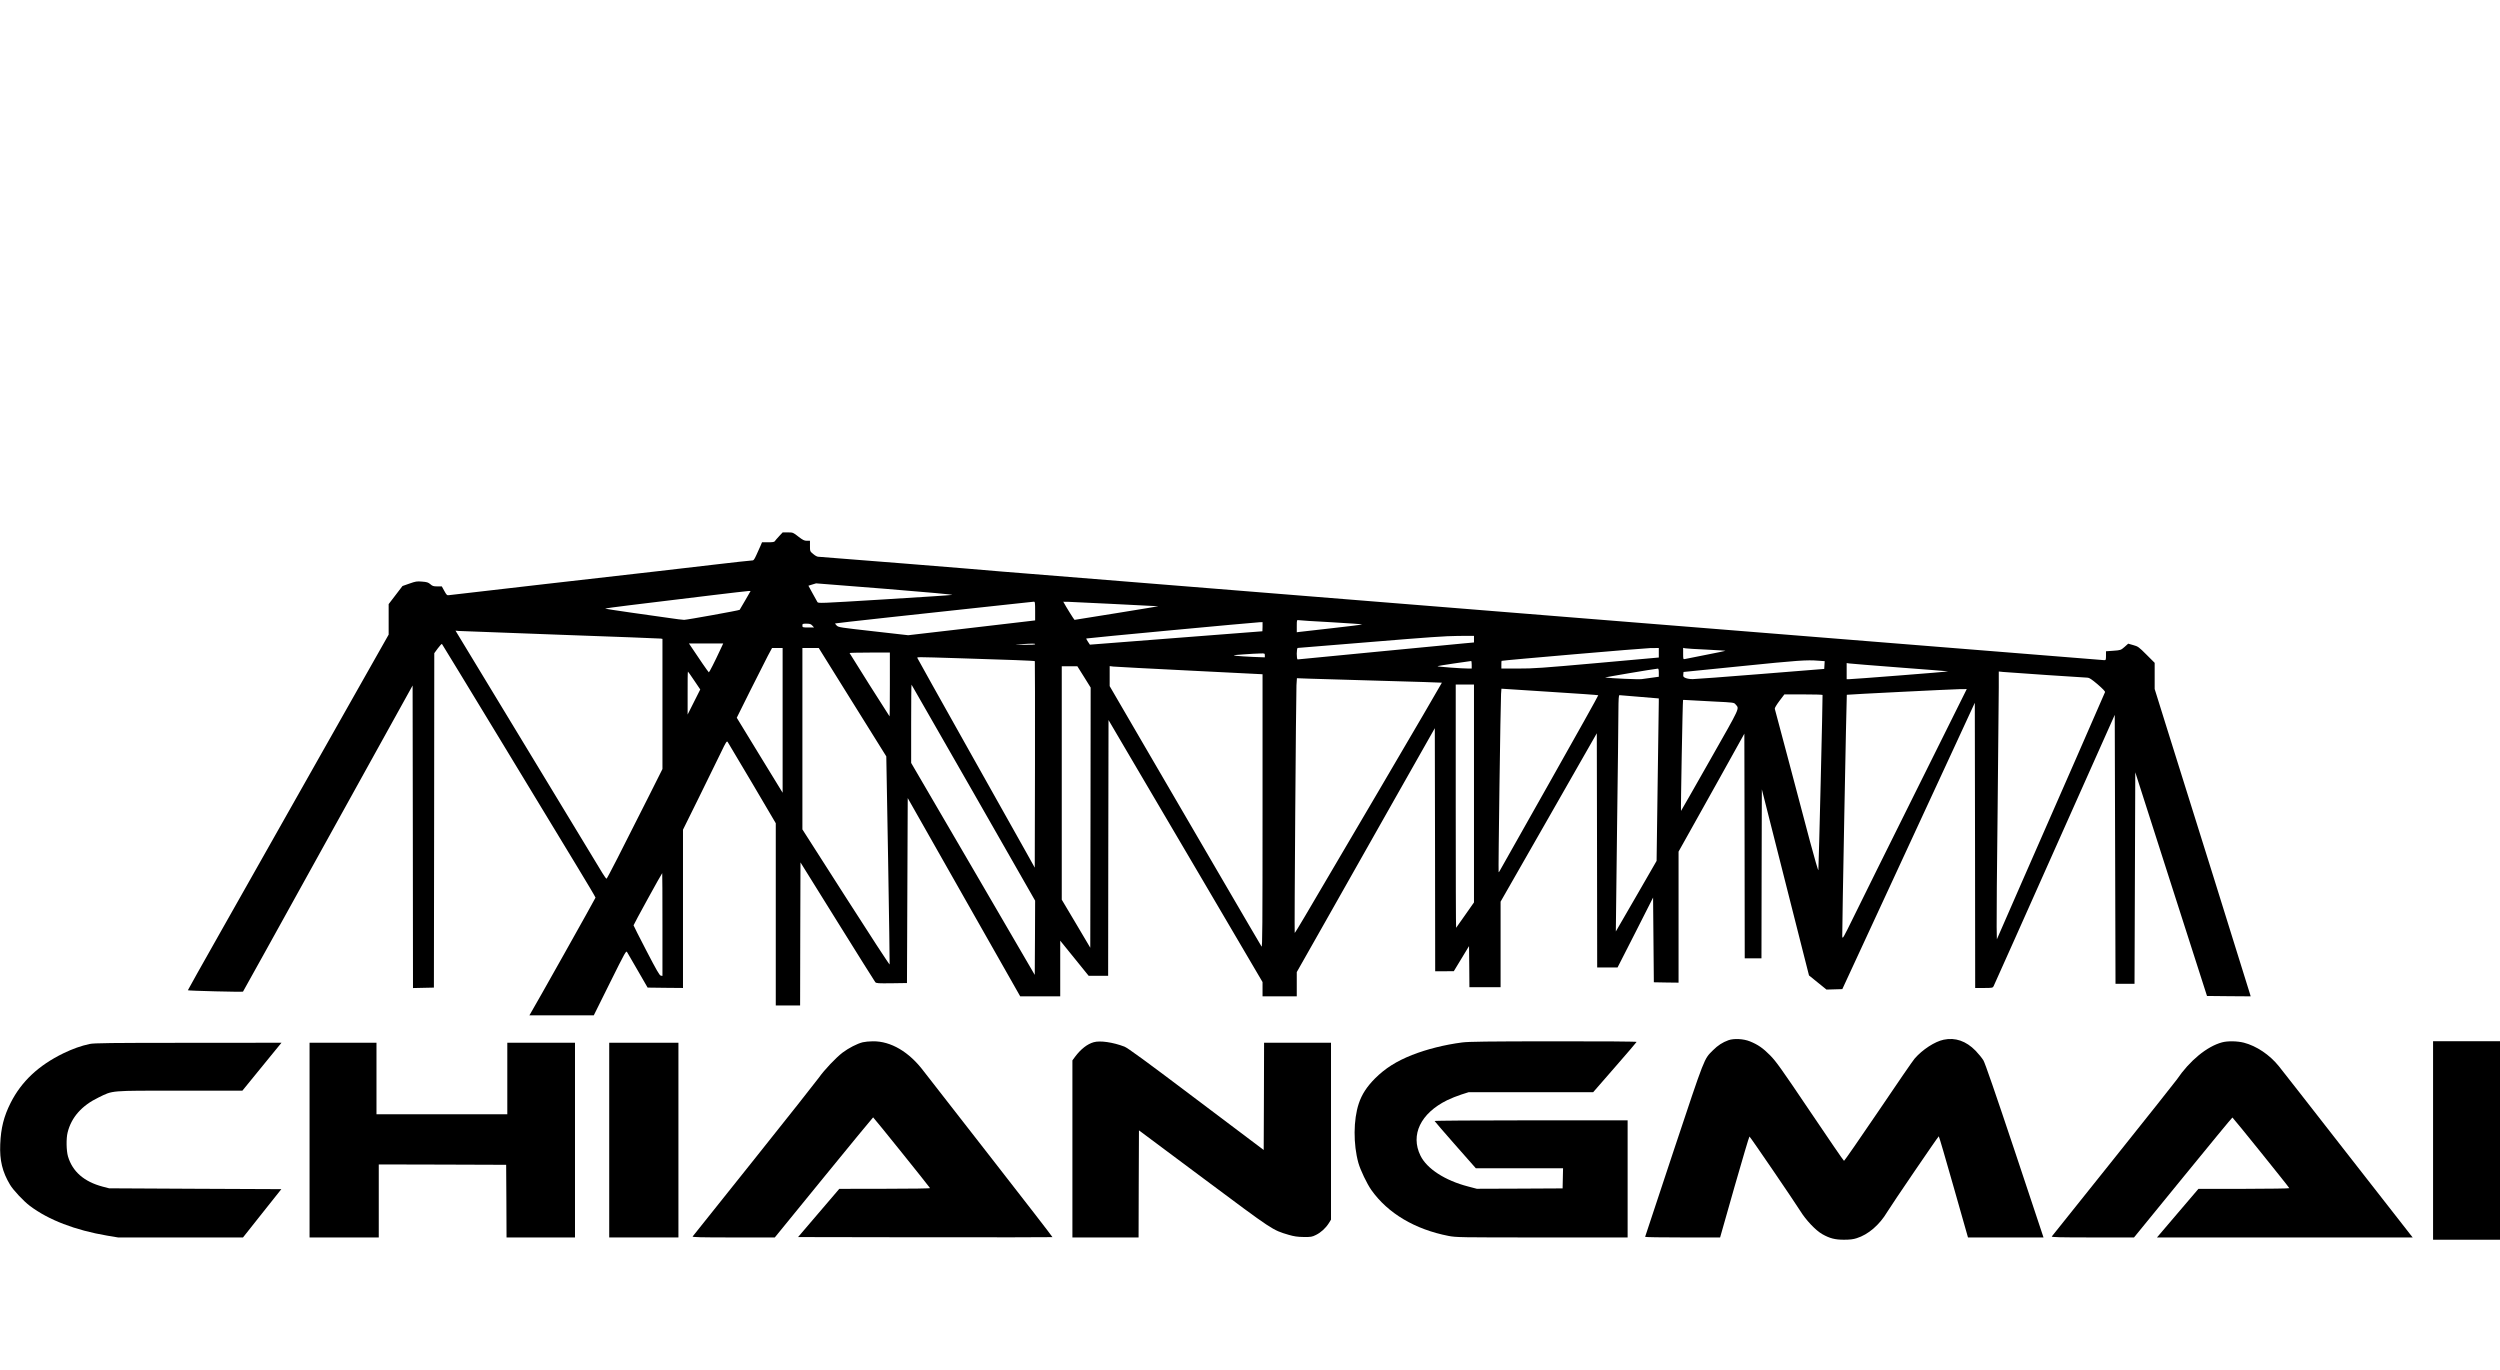 <?xml version="1.0" standalone="no"?>
<!DOCTYPE svg PUBLIC "-//W3C//DTD SVG 20010904//EN"
 "http://www.w3.org/TR/2001/REC-SVG-20010904/DTD/svg10.dtd">
<svg version="1.0" xmlns="http://www.w3.org/2000/svg"
 width="3287pt" height="1801pt" viewBox="0 0 3287 1801"
 preserveAspectRatio="xMidYMid meet">

<g transform="translate(0,1801) scale(0.1,-0.1)"
fill="#000000" stroke="none">
<path d="M10243 10959 c-26 -28 -52 -57 -56 -65 -6 -10 -29 -14 -88 -14 l-80
0 -20 -47 c-12 -27 -36 -81 -54 -120 -32 -69 -36 -73 -67 -73 -18 0 -242 -25
-498 -55 -256 -30 -584 -68 -730 -85 -146 -17 -816 -93 -1490 -170 -674 -77
-1238 -142 -1255 -145 -28 -4 -32 -1 -63 55 l-33 60 -59 0 c-51 0 -64 4 -92
29 -28 24 -45 29 -109 34 -68 6 -84 3 -166 -26 l-91 -32 -91 -119 -91 -119 0
-201 0 -200 -357 -631 c-196 -346 -599 -1060 -896 -1585 -297 -525 -731 -1292
-963 -1704 -233 -412 -424 -752 -424 -756 0 -7 718 -25 725 -18 3 3 220 394
1623 2929 l607 1096 3 -1989 2 -1989 138 3 137 3 3 2199 2 2198 47 64 c26 35
50 61 54 57 4 -5 353 -577 775 -1273 422 -696 874 -1442 1005 -1658 132 -217
239 -398 239 -404 0 -8 -811 -1453 -856 -1525 l-14 -23 423 0 424 0 212 427
c207 416 213 427 227 403 8 -14 72 -124 142 -245 l127 -220 233 -3 232 -2 0
1040 0 1041 211 427 c116 235 245 498 287 586 69 144 78 157 90 140 8 -11 153
-255 323 -543 l309 -525 0 -1198 0 -1198 160 0 160 0 2 940 3 941 484 -778
c266 -428 491 -786 499 -796 14 -16 35 -17 216 -15 l201 3 5 1216 5 1216 739
-1303 740 -1304 263 0 263 0 0 366 0 366 187 -231 187 -231 128 0 128 0 2
1681 3 1682 246 -419 c136 -230 592 -1006 1013 -1722 l766 -1304 0 -94 0 -94
225 0 225 0 0 160 0 159 370 653 c203 359 611 1081 907 1604 l538 950 3 -1598
2 -1598 123 0 122 1 100 165 100 165 3 -270 2 -271 205 0 205 0 0 563 0 562
633 1107 632 1107 3 -1540 2 -1539 134 0 134 0 234 459 233 460 5 -557 5 -557
163 -3 162 -2 0 861 0 862 118 211 c66 116 260 465 433 775 l314 565 3 -1477
2 -1477 110 0 110 0 2 1111 3 1111 230 -908 c126 -500 266 -1051 310 -1224
l80 -315 115 -93 115 -93 104 3 104 3 604 1305 c332 718 724 1565 871 1882
l267 578 3 -1875 2 -1875 115 0 c106 0 115 2 126 21 10 19 280 624 1287 2882
l307 688 5 -1768 5 -1768 125 0 125 0 5 1391 5 1390 471 -1470 472 -1471 287
-3 287 -2 -6 22 c-3 13 -221 712 -484 1553 -264 842 -545 1741 -626 1998
l-146 468 0 172 0 172 -108 108 c-101 101 -111 108 -173 125 l-67 19 -48 -43
c-49 -42 -50 -43 -146 -50 l-98 -7 0 -58 c0 -53 -2 -59 -21 -59 -11 0 -3201
256 -7087 569 -3887 314 -7107 572 -7157 576 -49 3 -162 12 -250 20 -220 21
-2388 195 -2418 195 -13 0 -42 16 -65 36 -42 35 -42 36 -42 105 l0 69 -41 0
c-34 0 -52 9 -112 55 -69 54 -71 55 -138 55 l-68 0 -48 -51z m1400 -691 c548
-44 896 -76 875 -80 -18 -4 -422 -30 -896 -59 -852 -52 -864 -53 -875 -34 -7
11 -36 64 -65 117 l-53 97 48 15 c26 8 50 15 53 16 3 0 414 -32 913 -72z
m-1844 -150 c-39 -68 -72 -124 -74 -126 -7 -8 -695 -132 -730 -132 -22 1 -112
11 -200 25 -88 13 -314 45 -502 71 -188 27 -340 50 -337 53 2 2 142 21 312 42
555 67 662 80 1102 134 239 29 449 53 467 54 l32 1 -70 -122z m3811 -142 l0
-123 -92 -11 c-260 -31 -402 -48 -965 -113 l-612 -71 -458 52 c-436 49 -459
52 -482 75 -14 14 -23 26 -20 28 3 4 1123 126 2304 253 66 7 158 17 205 22 47
5 93 10 103 11 15 1 17 -11 17 -123z m1010 94 c333 -16 607 -30 610 -31 5 -1
-1087 -178 -1102 -179 -5 0 -113 173 -145 233 -5 9 -58 11 637 -23z m2883
-241 c224 -13 407 -26 407 -29 0 -3 -177 -25 -392 -49 -216 -24 -410 -46 -430
-49 l-38 -5 0 82 c0 79 1 81 23 77 12 -3 205 -15 430 -27z m-903 -59 c0 -33
-1 -60 -2 -60 -2 -1 -513 -40 -1136 -88 l-1132 -88 -26 39 c-14 21 -24 40 -22
42 5 5 2203 211 2281 214 l37 1 0 -60z m-5920 15 l23 -25 -76 0 c-75 0 -77 1
-77 25 0 24 3 25 53 25 44 0 58 -4 77 -25z m-3310 -121 c712 -25 1305 -48
1318 -50 l22 -4 0 -856 0 -855 -174 -347 c-377 -750 -553 -1094 -561 -1095 -5
-1 -29 32 -54 73 -24 41 -461 761 -969 1599 -508 838 -933 1538 -943 1556
l-20 33 43 -4 c24 -2 626 -24 1338 -50z m12010 -57 l0 -44 -132 -12 c-73 -6
-592 -56 -1154 -111 -561 -55 -1026 -100 -1032 -100 -17 0 -16 150 1 151 6 0
437 35 957 78 749 62 988 79 1153 80 l207 1 0 -43z m-9914 -149 c-68 -147
-140 -288 -146 -288 -5 0 -141 197 -243 352 l-19 28 226 0 225 0 -43 -92z
m4144 82 c0 -6 -53 -9 -142 -8 -141 2 -141 2 -48 8 160 10 190 10 190 0z
m-3320 -1001 l0 -952 -302 493 -301 493 177 356 c98 196 202 402 232 459 l55
102 70 0 69 0 0 -951z m919 238 l444 -712 24 -1360 c12 -748 22 -1367 20
-1376 -1 -8 -260 388 -574 880 l-573 896 0 1193 0 1192 108 0 107 0 444 -713z
m10601 650 l0 -62 -812 -73 c-719 -64 -839 -73 -1035 -72 l-223 0 0 50 c0 28
1 50 3 51 23 8 1875 167 1955 168 l112 1 0 -63z m627 42 c139 -7 251 -14 249
-16 -2 -2 -118 -26 -257 -53 -140 -28 -264 -52 -276 -55 -22 -5 -23 -3 -23 71
l0 76 28 -6 c15 -3 141 -11 279 -17z m-10737 -461 c0 -232 -2 -419 -4 -417
-12 14 -526 828 -526 833 0 3 119 6 265 6 l265 0 0 -422z m4930 385 l0 -26
-157 6 c-87 4 -185 10 -218 14 -55 7 -47 9 95 19 85 6 183 12 218 12 61 2 62
2 62 -25z m-4005 -38 c629 -19 976 -32 981 -38 2 -2 3 -614 2 -1359 l-3 -1356
-121 217 c-67 119 -412 734 -768 1368 -355 633 -649 1158 -652 1167 -8 20 -54
20 561 1z m11283 -32 l83 -6 -3 -51 -3 -51 -835 -67 c-459 -37 -861 -67 -893
-67 -32 -1 -74 6 -93 14 -31 13 -35 18 -32 47 l3 33 755 76 c757 77 864 84
1018 72z m-4558 -53 l0 -50 -42 0 c-80 -1 -408 24 -408 30 0 3 98 20 218 37
119 17 220 31 225 32 4 0 7 -21 7 -49z m5632 -37 c350 -26 635 -49 633 -51 -4
-4 -1252 -102 -1302 -102 l-33 0 0 106 0 106 33 -5 c17 -3 319 -27 669 -54z
m-10729 -123 l87 -140 -2 -1711 -3 -1710 -187 316 -188 316 0 1535 0 1534 103
0 102 0 88 -140z m1390 83 l957 -48 0 -1799 c0 -1513 -2 -1797 -13 -1781 -8
11 -268 457 -579 990 -311 534 -757 1299 -992 1702 l-426 732 0 131 0 132 48
-6 c26 -3 478 -27 1005 -53z m6167 -27 l0 -54 -87 -12 c-49 -6 -110 -15 -138
-19 -41 -6 -404 10 -480 21 -15 2 628 111 693 117 8 1 12 -16 12 -53z m-12682
-104 l79 -117 -83 -165 -83 -165 0 283 c-1 155 1 282 4 282 2 0 40 -53 83
-118z m17778 73 c282 -19 525 -35 541 -35 22 0 54 -21 132 -87 66 -57 101 -93
98 -103 -3 -8 -175 -404 -384 -880 -208 -476 -527 -1204 -709 -1617 l-329
-753 -3 163 c-2 89 4 788 13 1552 8 765 15 1484 15 1598 l0 208 58 -6 c31 -3
287 -21 568 -40z m-8741 -76 c435 -12 791 -23 793 -25 2 -1 -372 -641 -830
-1421 -459 -780 -895 -1520 -968 -1646 -73 -125 -135 -225 -137 -223 -6 6 17
3142 23 3255 l6 94 162 -6 c88 -3 517 -16 951 -28z m-5365 -1473 l810 -1418
-2 -488 -3 -488 -812 1394 -813 1393 0 517 c0 285 2 515 5 512 3 -3 370 -643
815 -1422z m6580 -8 l0 -1433 -115 -164 c-64 -91 -118 -167 -120 -170 -3 -2
-5 716 -5 1597 l0 1602 120 0 120 0 0 -1432z m1634 1291 c3 -3 -281 -511 -630
-1129 -350 -619 -645 -1142 -656 -1163 -10 -22 -22 -37 -24 -34 -6 6 25 2241
32 2342 l5 70 634 -41 c349 -22 637 -42 639 -45z m4180 -1256 c-366 -736 -734
-1477 -817 -1648 -147 -299 -152 -308 -155 -265 -3 54 56 3171 60 3175 5 4
1373 72 1480 74 l97 1 -665 -1337z m-1231 1260 c4 -8 -50 -2255 -55 -2303 -2
-14 -51 157 -111 380 -59 223 -186 702 -282 1065 -97 363 -178 667 -180 676
-3 9 22 51 60 102 l66 87 249 0 c137 0 251 -3 253 -7z m-2405 -25 l252 -21 0
-41 c0 -23 -7 -503 -15 -1068 l-14 -1027 -268 -465 c-147 -256 -268 -464 -268
-463 -1 1 7 607 16 1347 10 740 18 1438 18 1553 1 158 4 207 14 207 6 0 126
-10 265 -22z m984 -62 c253 -12 257 -13 277 -37 51 -62 75 -9 -334 -730 -207
-365 -379 -667 -383 -671 -5 -5 21 1449 27 1459 0 1 36 0 79 -3 42 -3 193 -11
334 -18z m-13832 -2932 l0 -675 -21 3 c-17 2 -56 70 -190 328 -93 179 -169
329 -169 334 0 10 371 686 377 686 2 0 3 -304 3 -676z"/>
<path d="M22725 4333 c-77 -28 -138 -67 -203 -132 -120 -120 -100 -70 -513
-1309 -208 -625 -379 -1140 -379 -1144 0 -5 222 -8 493 -8 l493 0 189 665
c105 366 193 664 197 662 10 -3 590 -854 667 -977 75 -122 205 -259 291 -307
97 -55 167 -73 284 -73 75 0 122 5 167 20 152 47 301 175 402 345 54 90 670
994 678 995 4 0 91 -299 195 -665 l189 -665 497 0 496 0 -378 1136 c-259 775
-390 1155 -412 1192 -18 30 -65 88 -103 127 -125 128 -267 177 -419 145 -117
-24 -280 -130 -383 -249 -21 -24 -236 -336 -478 -695 -243 -358 -445 -650
-450 -649 -6 1 -206 294 -446 650 -384 570 -448 659 -526 738 -93 94 -159 140
-265 183 -84 34 -210 41 -283 15z"/>
<path d="M11342 4306 c-72 -18 -183 -75 -263 -135 -88 -67 -240 -227 -314
-332 -33 -46 -417 -532 -854 -1079 -436 -547 -798 -1001 -804 -1007 -7 -10
101 -13 535 -13 l545 0 644 790 c354 434 646 789 649 789 6 0 743 -917 748
-930 2 -5 -239 -9 -595 -9 l-598 -1 -271 -317 -271 -317 1670 -3 c919 -1 1672
0 1675 2 2 3 -364 476 -814 1053 -450 576 -845 1084 -878 1127 -192 256 -433
398 -670 395 -45 0 -105 -6 -134 -13z"/>
<path d="M14380 4307 c-84 -24 -168 -89 -244 -190 l-36 -49 0 -1164 0 -1164
435 0 435 0 2 704 3 704 850 -634 c921 -687 902 -675 1120 -740 70 -20 113
-27 195 -28 96 -1 110 1 162 27 65 32 127 88 169 154 l29 47 0 1163 0 1163
-440 0 -440 0 -2 -705 -3 -705 -888 669 c-658 497 -902 675 -943 690 -152 58
-321 82 -404 58z"/>
<path d="M19225 4304 c-231 -30 -466 -89 -659 -165 -207 -82 -353 -175 -487
-308 -108 -109 -174 -210 -214 -331 -71 -213 -73 -535 -5 -780 26 -93 113
-275 171 -357 217 -306 573 -517 1015 -603 102 -19 140 -20 1230 -20 l1124 0
0 770 0 770 -1271 0 c-737 0 -1269 -4 -1267 -9 2 -5 124 -147 272 -315 l270
-306 573 0 574 0 -3 -132 -3 -133 -564 -3 -564 -2 -114 30 c-305 79 -543 234
-627 406 -134 273 2 556 350 728 49 24 133 58 187 75 l97 31 819 0 818 0 284
326 c156 179 286 330 287 335 2 5 -427 9 -1090 8 -874 -1 -1115 -4 -1203 -15z"/>
<path d="M29215 4305 c-199 -54 -426 -241 -595 -490 -19 -27 -394 -500 -834
-1050 -439 -550 -803 -1006 -809 -1012 -7 -10 101 -13 536 -13 l545 0 644 789
c354 434 646 789 650 788 9 -3 748 -920 748 -929 0 -5 -269 -8 -597 -9 l-598
0 -273 -320 -272 -319 1681 0 1681 0 -34 43 c-19 23 -403 515 -853 1092 -450
578 -843 1080 -873 1117 -121 150 -294 266 -460 309 -88 22 -213 24 -287 4z"/>
<path d="M31990 3015 l0 -1305 440 0 440 0 0 1305 0 1305 -440 0 -440 0 0
-1305z"/>
<path d="M1180 4284 c-113 -24 -225 -64 -347 -123 -326 -159 -551 -370 -693
-651 -90 -179 -128 -330 -137 -545 -9 -210 28 -364 129 -532 41 -70 180 -218
262 -279 244 -184 596 -319 1014 -390 l144 -24 821 0 822 0 252 318 252 317
-1132 5 -1132 6 -85 22 c-245 65 -397 198 -456 397 -22 74 -25 236 -5 315 49
199 186 354 406 460 195 95 135 90 1071 90 l821 0 189 232 c103 127 219 269
257 315 l68 83 -1228 -1 c-1015 0 -1239 -3 -1293 -15z"/>
<path d="M4070 3020 l0 -1280 455 0 455 0 0 480 0 480 838 -2 837 -3 3 -477 2
-478 450 0 450 0 0 1280 0 1280 -445 0 -445 0 0 -470 0 -470 -860 0 -860 0 0
470 0 470 -440 0 -440 0 0 -1280z"/>
<path d="M8010 3020 l0 -1280 455 0 455 0 0 1280 0 1280 -455 0 -455 0 0
-1280z"/>
</g>
</svg>

